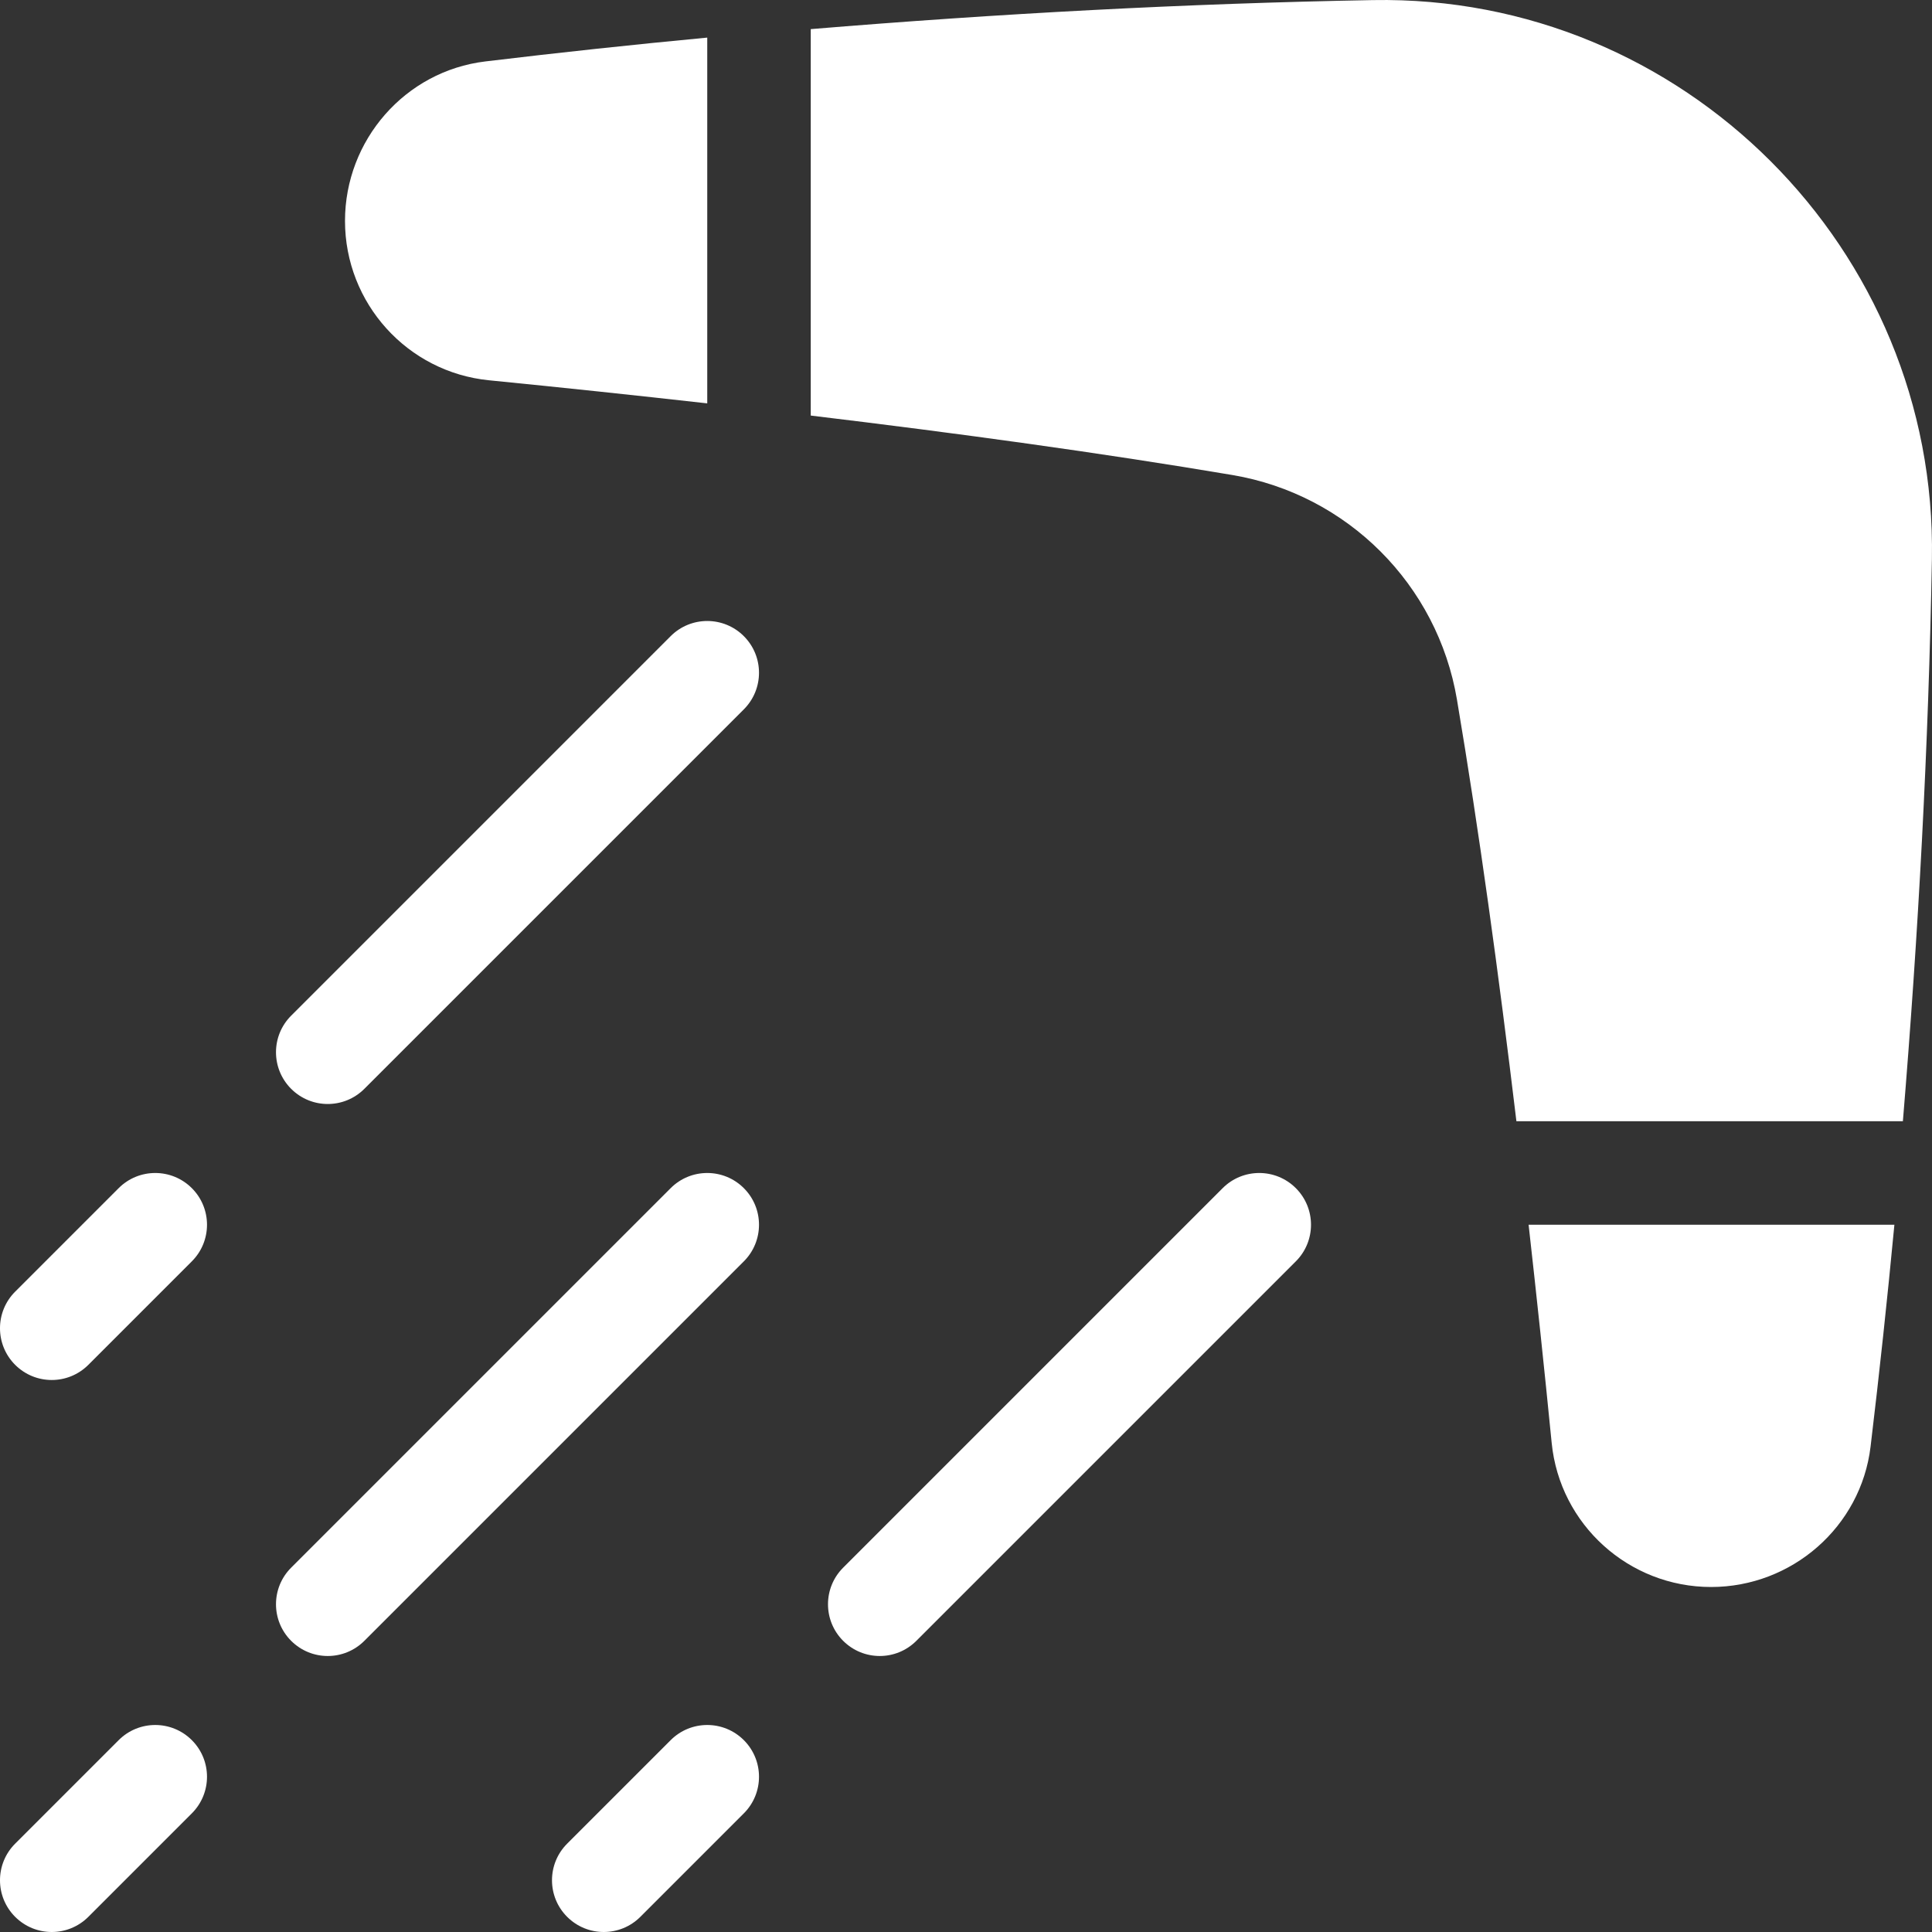 <svg width="84" height="84" viewBox="0 0 84 84" fill="none" xmlns="http://www.w3.org/2000/svg">
<rect x="0" y="0" width="84" height="84" fill="#333333" stroke="none"/>
<g clip-path="url(#clip0_1_12)">
<path d="M14.25 72C13.673 72 13.099 71.78 12.659 71.341C11.78 70.462 11.78 69.038 12.659 68.159L29.159 51.659C30.038 50.78 31.462 50.78 32.341 51.659C33.22 52.538 33.22 53.962 32.341 54.841L15.841 71.341C15.401 71.78 14.827 72 14.25 72Z" fill="white"/>
<path d="M2.25 84C1.673 84 1.099 83.78 0.659 83.341C-0.22 82.462 -0.22 81.038 0.659 80.159L5.159 75.659C6.038 74.78 7.462 74.78 8.341 75.659C9.22 76.538 9.22 77.962 8.341 78.841L3.841 83.341C3.401 83.78 2.827 84 2.25 84Z" fill="white"/>
<path d="M38.25 72C37.673 72 37.099 71.78 36.659 71.341C35.78 70.462 35.78 69.038 36.659 68.159L53.159 51.659C54.038 50.78 55.462 50.78 56.341 51.659C57.22 52.538 57.22 53.962 56.341 54.841L39.841 71.341C39.401 71.78 38.827 72 38.25 72Z" fill="white"/>
<path d="M26.25 84C25.673 84 25.099 83.78 24.659 83.341C23.78 82.462 23.78 81.038 24.659 80.159L29.159 75.659C30.038 74.78 31.462 74.78 32.341 75.659C33.22 76.538 33.22 77.962 32.341 78.841L27.841 83.341C27.401 83.78 26.827 84 26.25 84Z" fill="white"/>
<path d="M14.25 48C13.673 48 13.099 47.78 12.659 47.341C11.78 46.462 11.78 45.038 12.659 44.159L29.159 27.659C30.038 26.78 31.462 26.78 32.341 27.659C33.22 28.538 33.22 29.962 32.341 30.841L15.841 47.341C15.401 47.78 14.827 48 14.25 48Z" fill="white"/>
<path d="M2.25 60C1.673 60 1.099 59.78 0.659 59.341C-0.22 58.462 -0.22 57.038 0.659 56.159L5.159 51.659C6.038 50.78 7.462 50.78 8.341 51.659C9.22 52.538 9.22 53.962 8.341 54.841L3.841 59.341C3.401 59.78 2.827 60 2.25 60Z" fill="white"/>
<path d="M53.582 20.653C47.855 19.687 41.685 18.842 35.25 18.068V1.266C43.396 0.592 51.543 0.151 59.689 0.004C73.166 -0.239 84.239 10.834 83.996 24.311C83.849 32.457 83.408 40.604 82.734 48.75H65.931C65.158 42.315 64.312 36.145 63.346 30.418C62.503 25.418 58.582 21.497 53.582 20.653Z" fill="white"/>
<path d="M30.75 17.538C27.643 17.189 24.488 16.853 21.268 16.535C17.71 16.184 15 13.18 15 9.605C15 6.091 17.615 3.09 21.103 2.671C24.319 2.284 27.534 1.939 30.75 1.635V17.538Z" fill="white"/>
<path d="M82.365 53.25C82.06 56.466 81.715 59.681 81.329 62.897C80.91 66.385 77.909 69 74.395 69C70.82 69 67.816 66.29 67.464 62.732C67.146 59.511 66.81 56.357 66.461 53.25H82.365Z" fill="white"/>
</g>
<defs>
<clipPath id="clip0_1_12">
<rect width="84" height="84" fill="white"/>
</clipPath>
</defs>
</svg>
